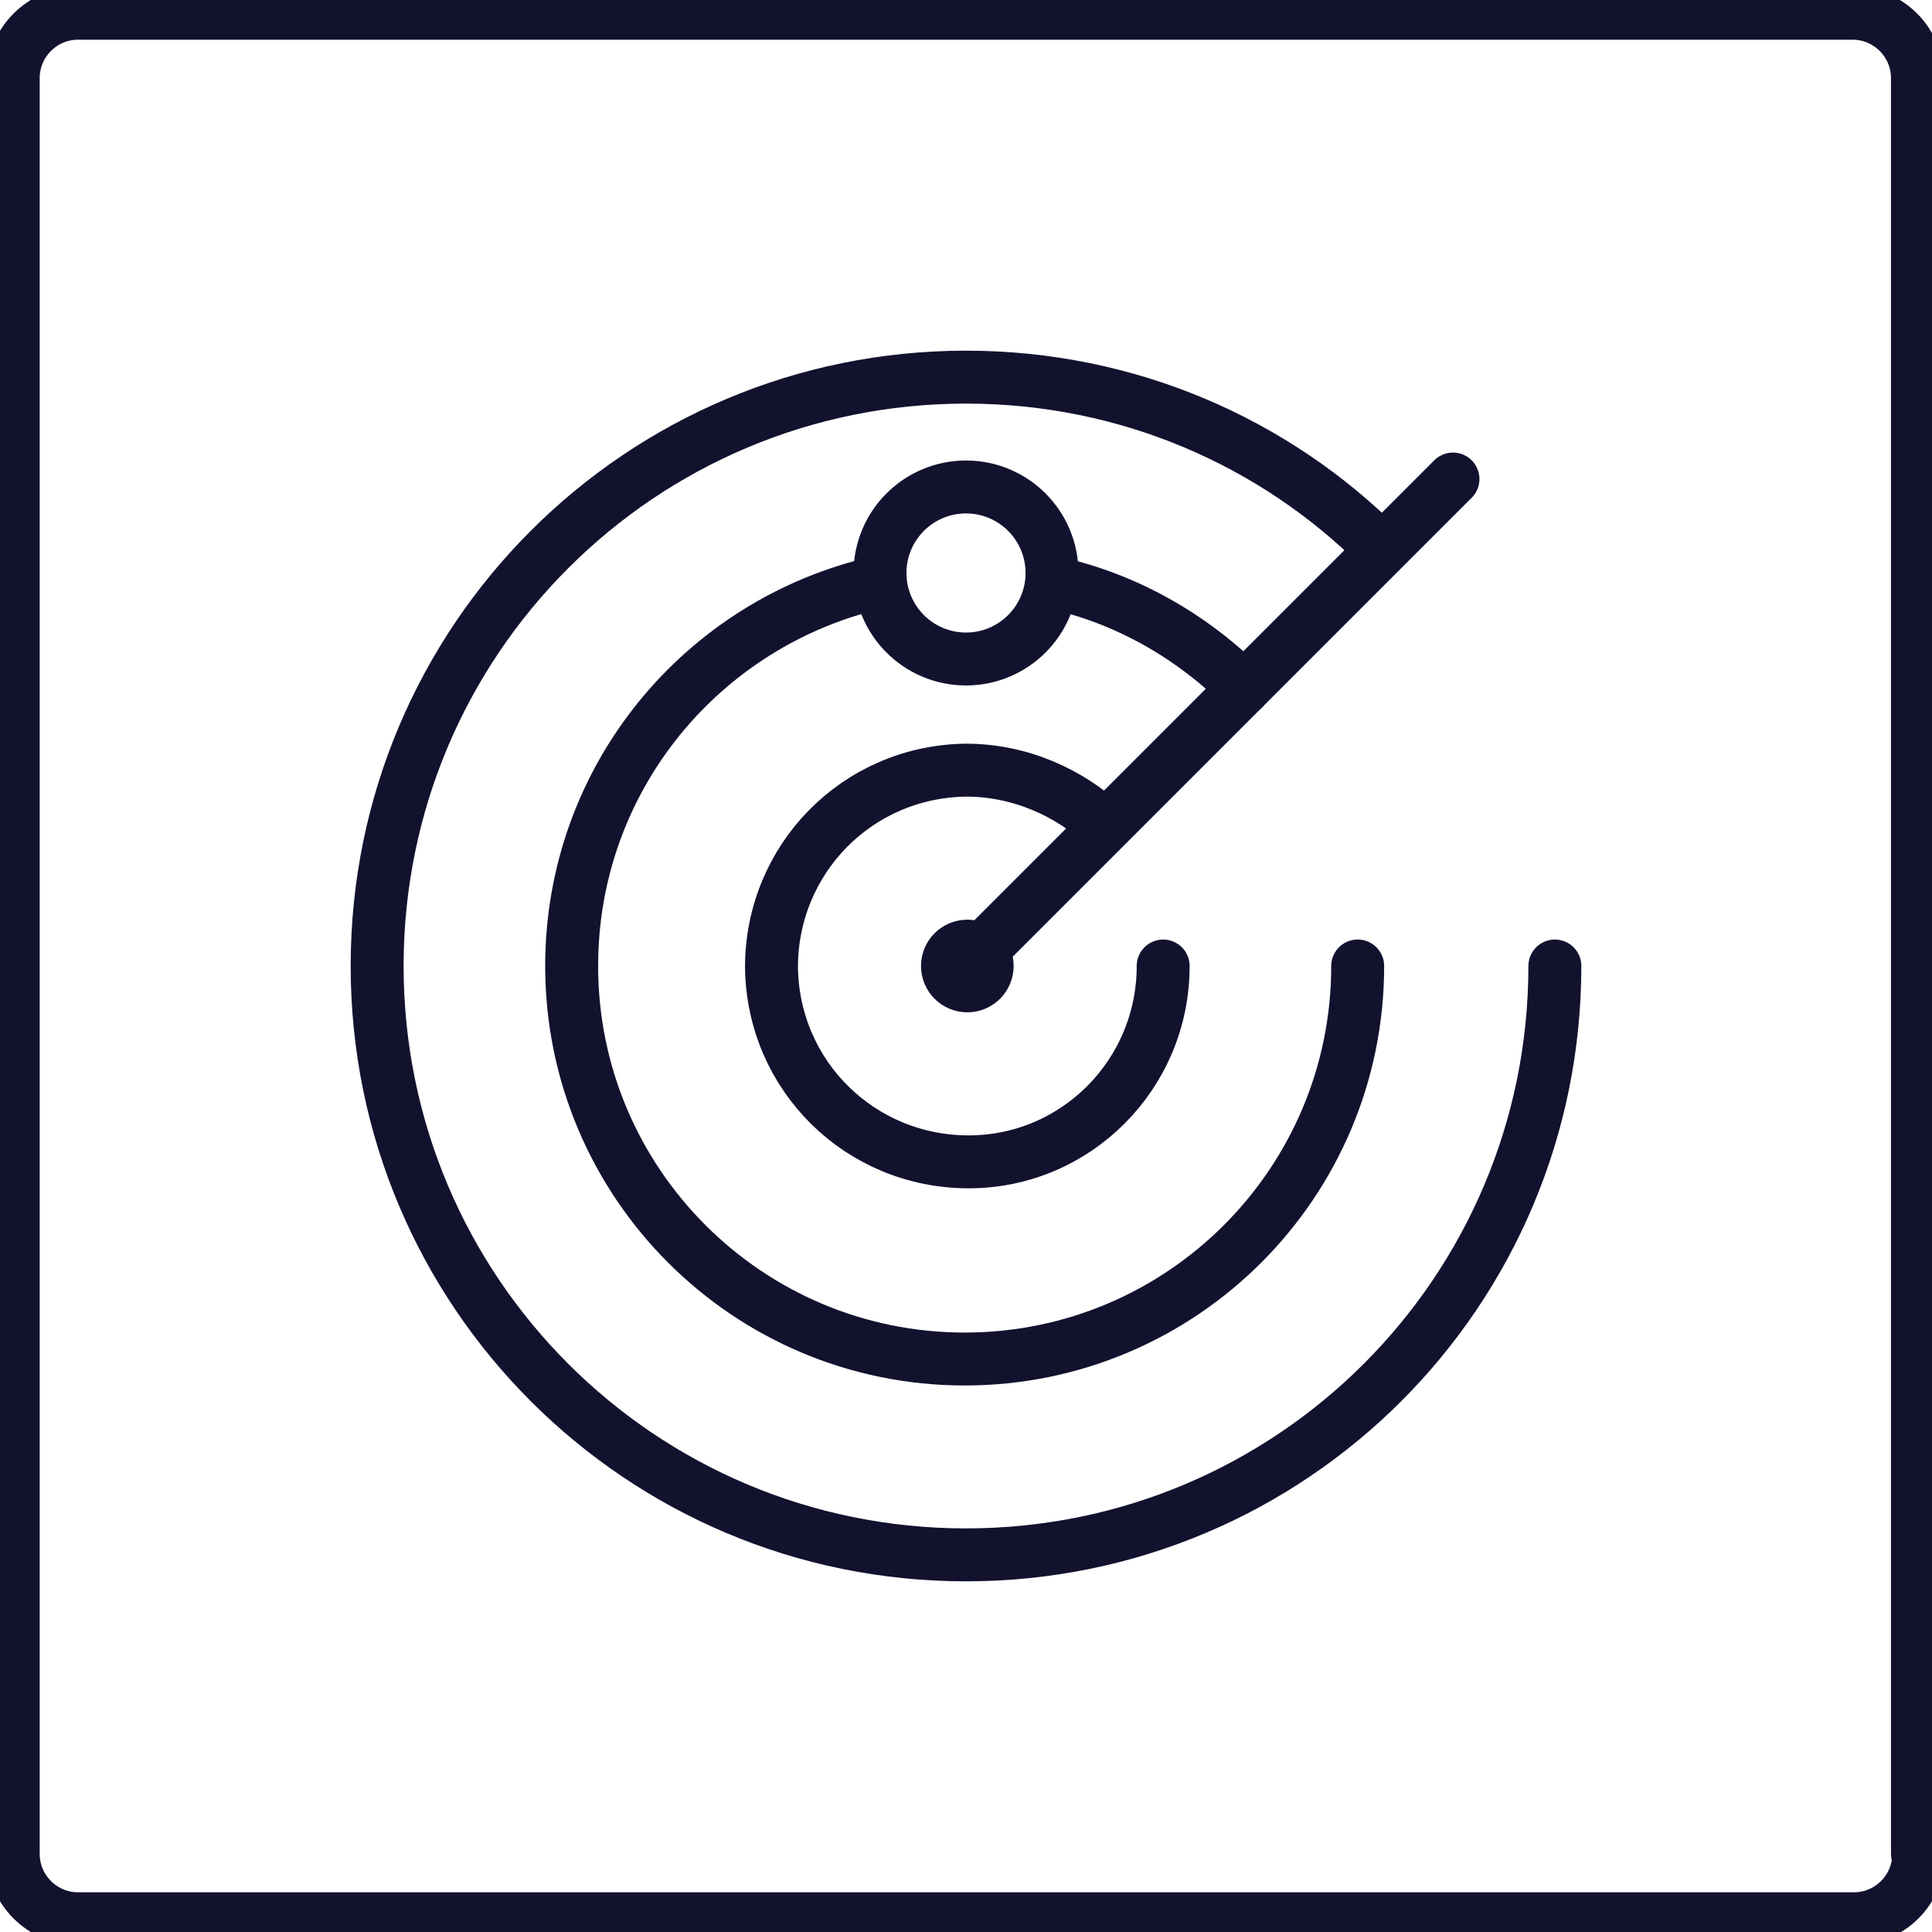 <?xml version="1.0" encoding="utf-8"?>
<!-- Generator: Adobe Illustrator 22.0.1, SVG Export Plug-In . SVG Version: 6.00 Build 0)  -->
<svg version="1.1" id="Слой_1" xmlns="http://www.w3.org/2000/svg" xmlns:xlink="http://www.w3.org/1999/xlink" x="0px" y="0px"
	 viewBox="0 0 146 146" style="enable-background:new 0 0 146 146;" xml:space="preserve">
<style type="text/css">
	.st0{fill:none;stroke:#12122F;stroke-width:4;stroke-linecap:round;stroke-linejoin:round;stroke-miterlimit:10;}
</style>
<g>
	<circle class="st0" cx="73" cy="43.3" r="6.5"/>
	<circle class="st0" cx="73.1" cy="73" r="1.5"/>
	<path class="st0" d="M145,140.1c0,2.7-2.2,4.9-4.9,4.9H5.9c-2.7,0-4.9-2.2-4.9-4.9V5.9C1,3.2,3.2,1,5.9,1H140
		c2.7,0,4.9,2.2,4.9,4.9v134.2L145,140.1L145,140.1z"/>
	<polyline class="st0" points="73,73 94,52 109.8,36.2 	"/>
	<path class="st0" d="M87.9,73c0,8.2-6.6,14.8-14.7,14.8c-8.2,0-14.8-6.5-14.9-14.7c0-8.2,6.5-14.8,14.7-14.9
		c4.1,0,7.8,1.7,10.5,4.2"/>
	<path class="st0" d="M117.5,73c0,24.6-19.9,44.5-44.5,44.5S28.5,97.6,28.5,73S48.4,28.5,73,28.5c12.2,0,23.3,4.9,31.3,12.9"/>
	<path class="st0" d="M79.5,44c5.6,1.2,10.6,4.1,14.5,8"/>
	<path class="st0" d="M102.6,73c0,16.4-13.3,29.7-29.7,29.7S43.2,89.4,43.2,73c0-14.2,9.9-26,23.2-29"/>
</g>
</svg>

